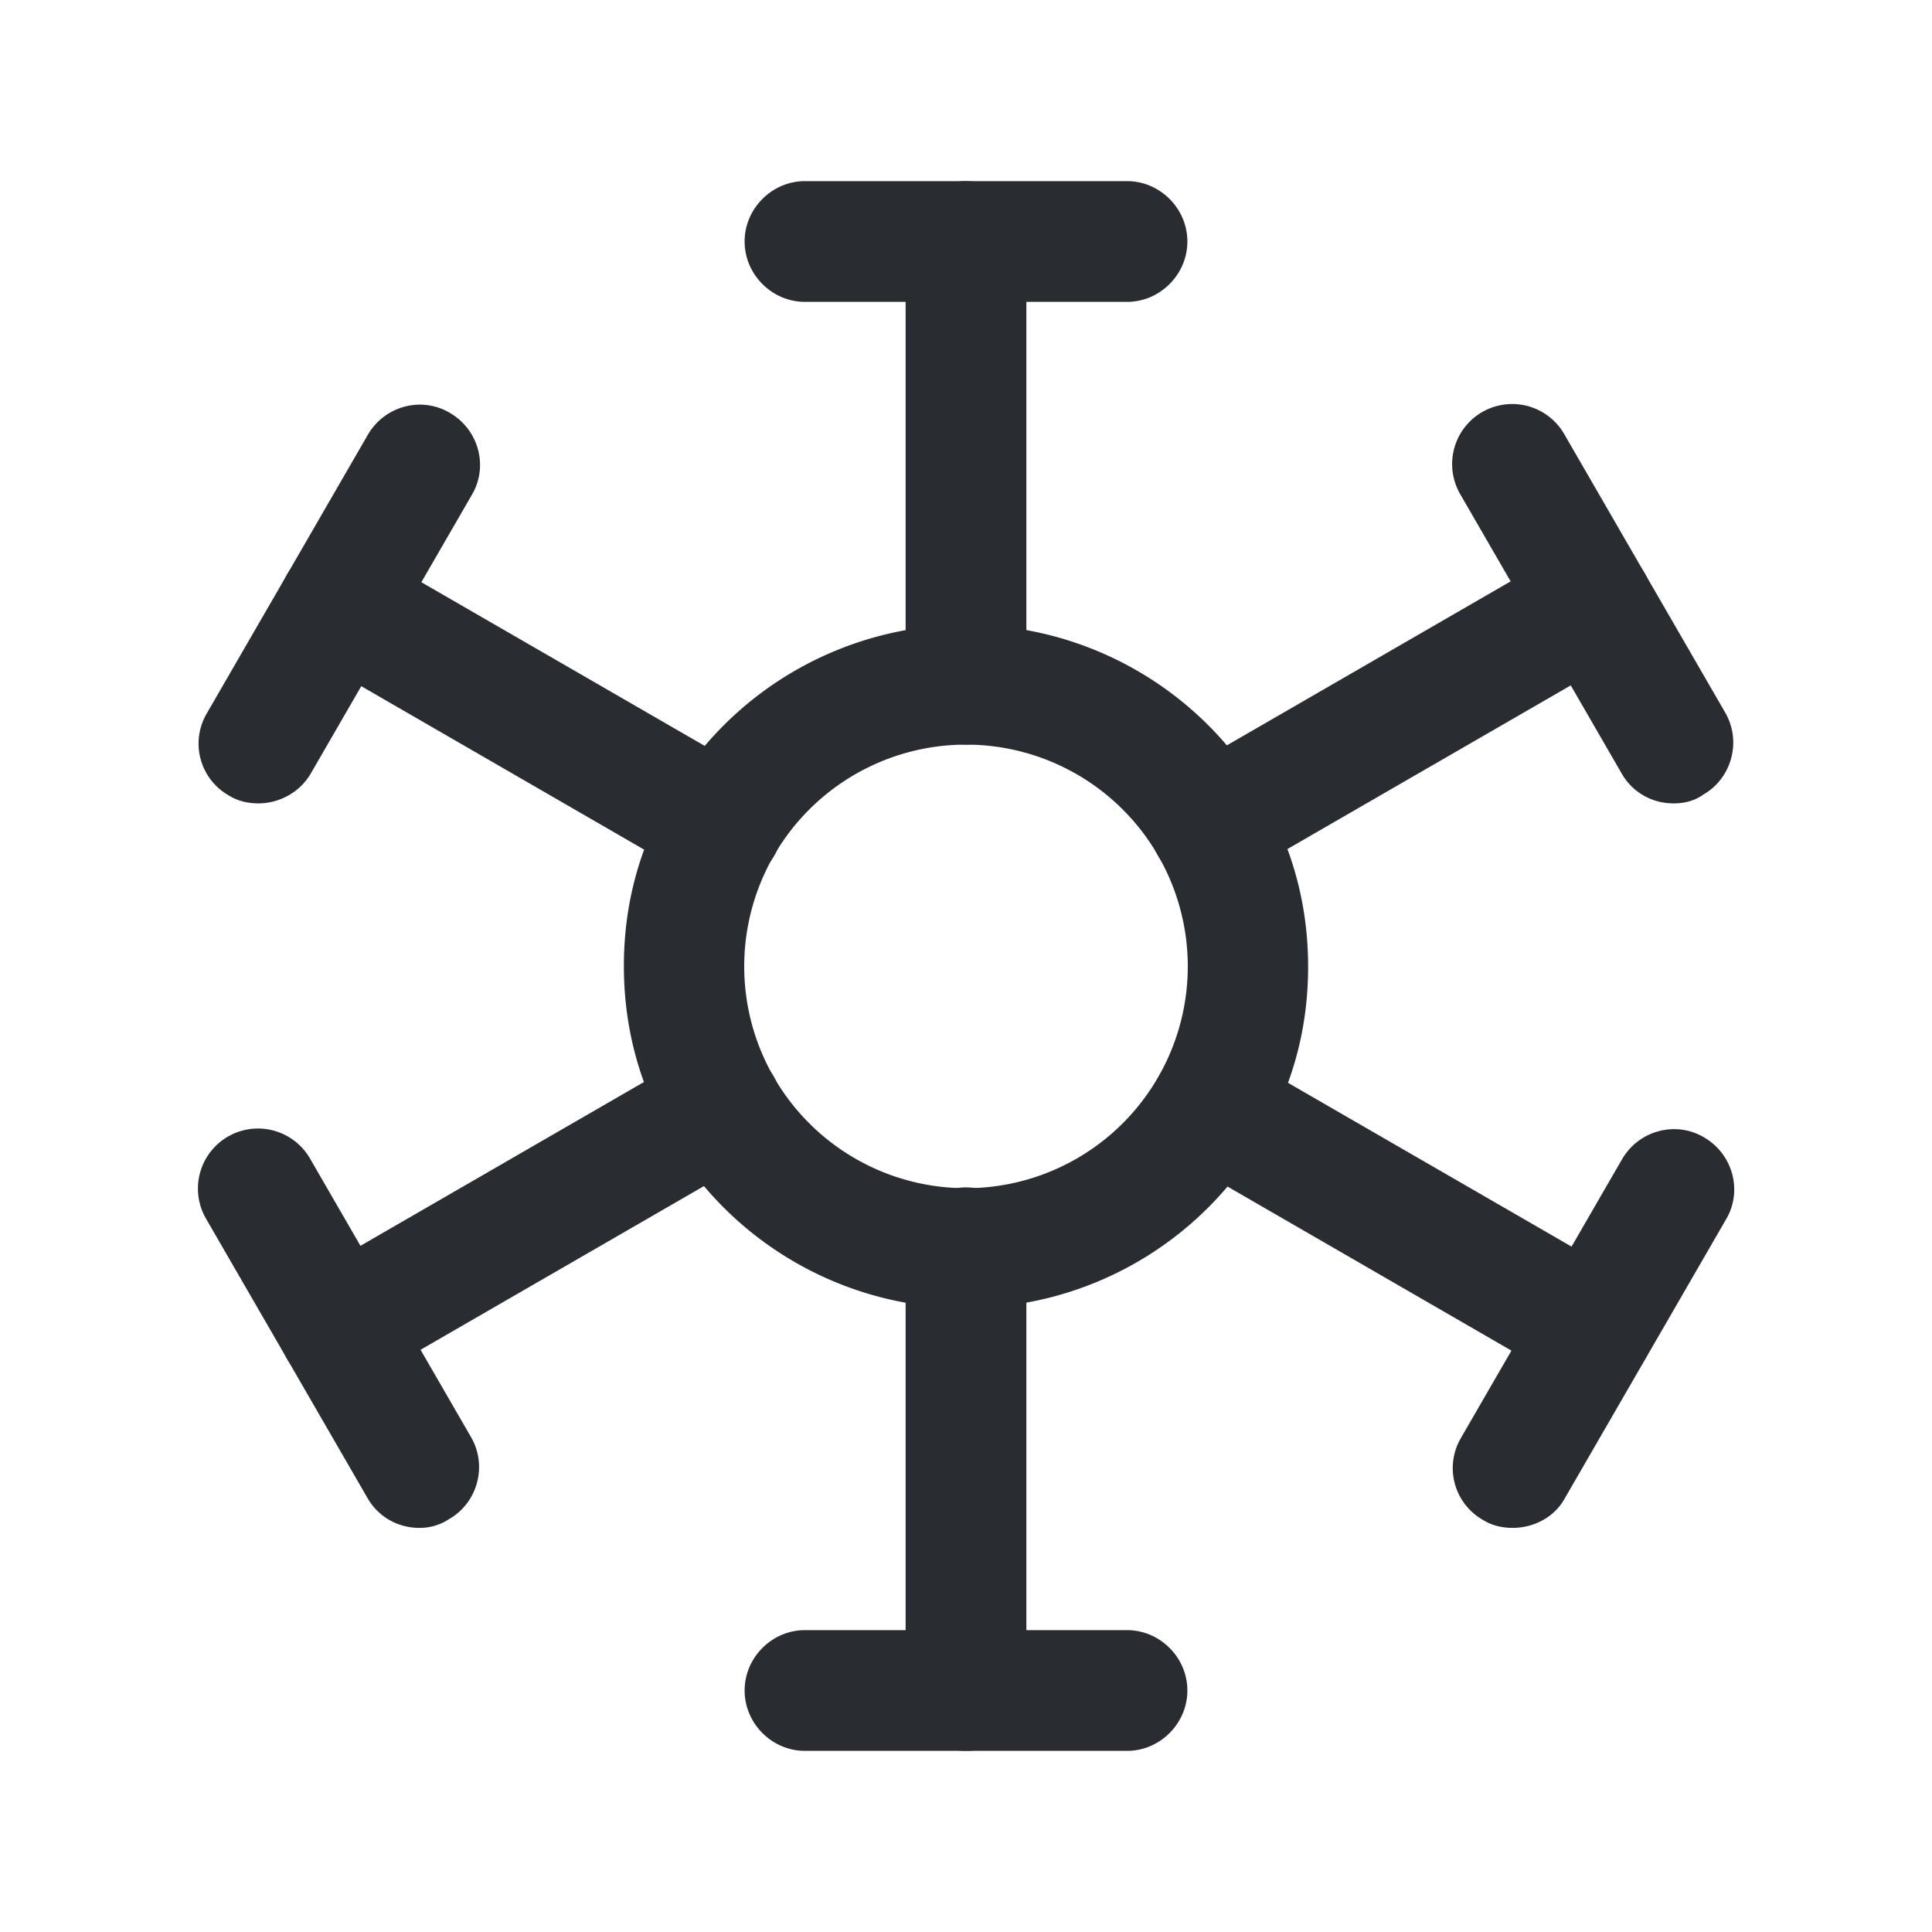 <svg xmlns="http://www.w3.org/2000/svg" width="24" height="24" fill="none" viewBox="0 0 24 24"><path fill="#292D32" d="M12 9.25c-.41 0-.75-.34-.75-.75V3c0-.41.34-.75.75-.75s.75.34.75.75v5.5c0 .41-.34.75-.75.75m0 12.5c-.41 0-.75-.34-.75-.75v-5.5c0-.41.34-.75.75-.75s.75.34.75.75V21c0 .41-.34.75-.75.75"/><path fill="#292D32" d="M14 3.75h-4c-.41 0-.75-.34-.75-.75s.34-.75.75-.75h4c.41 0 .75.34.75.75s-.34.75-.75.75m0 18h-4c-.41 0-.75-.34-.75-.75s.34-.75.75-.75h4c.41 0 .75.34.75.75s-.34.75-.75.75M8.97 11c-.13 0-.26-.03-.37-.1L3.84 8.15a.74.74 0 0 1-.27-1.02c.21-.36.67-.48 1.02-.27l4.76 2.75A.746.746 0 0 1 8.97 11m10.82 6.25c-.13 0-.26-.03-.37-.1l-4.76-2.75a.74.74 0 0 1-.27-1.02c.21-.36.67-.48 1.02-.27l4.76 2.75a.746.746 0 0 1-.38 1.39"/><path fill="#292D32" d="M3.21 9.98c-.13 0-.26-.03-.37-.1a.74.74 0 0 1-.27-1.02l2-3.46c.21-.36.67-.48 1.02-.27.36.21.48.67.27 1.02l-2 3.46c-.14.24-.4.37-.65.37m15.58 9c-.13 0-.26-.03-.37-.1a.74.74 0 0 1-.27-1.02l2-3.46c.21-.36.67-.48 1.02-.27.36.21.48.67.27 1.02l-2 3.46c-.13.24-.39.37-.65.37M12 16.25c-1.51 0-2.92-.81-3.68-2.12q-.57-.99-.57-2.13c0-.76.19-1.47.57-2.12A4.27 4.27 0 0 1 12 7.76c1.51 0 2.92.81 3.68 2.12q.57.99.57 2.13c0 .76-.19 1.47-.57 2.12A4.27 4.27 0 0 1 12 16.25m0-7a2.755 2.755 0 0 0 0 5.51 2.755 2.755 0 0 0 0-5.51"/><path fill="#292D32" d="M15.03 11c-.26 0-.51-.13-.65-.38a.746.746 0 0 1 .27-1.02l4.76-2.75a.746.746 0 0 1 .75 1.29l-4.76 2.75c-.11.08-.24.11-.37.11M4.21 17.25c-.26 0-.51-.13-.65-.38a.746.746 0 0 1 .27-1.02l4.76-2.75a.746.746 0 0 1 .75 1.29l-4.76 2.75c-.11.08-.24.11-.37.11"/><path fill="#292D32" d="M20.79 9.98c-.26 0-.51-.13-.65-.38l-2-3.46a.746.746 0 0 1 1.29-.75l2 3.46c.21.36.08.82-.27 1.02-.11.08-.24.11-.37.11m-15.58 9c-.26 0-.51-.13-.65-.38l-2-3.46a.746.746 0 0 1 1.29-.75l2 3.46c.21.36.08.82-.27 1.02a.66.66 0 0 1-.37.11"/></svg>